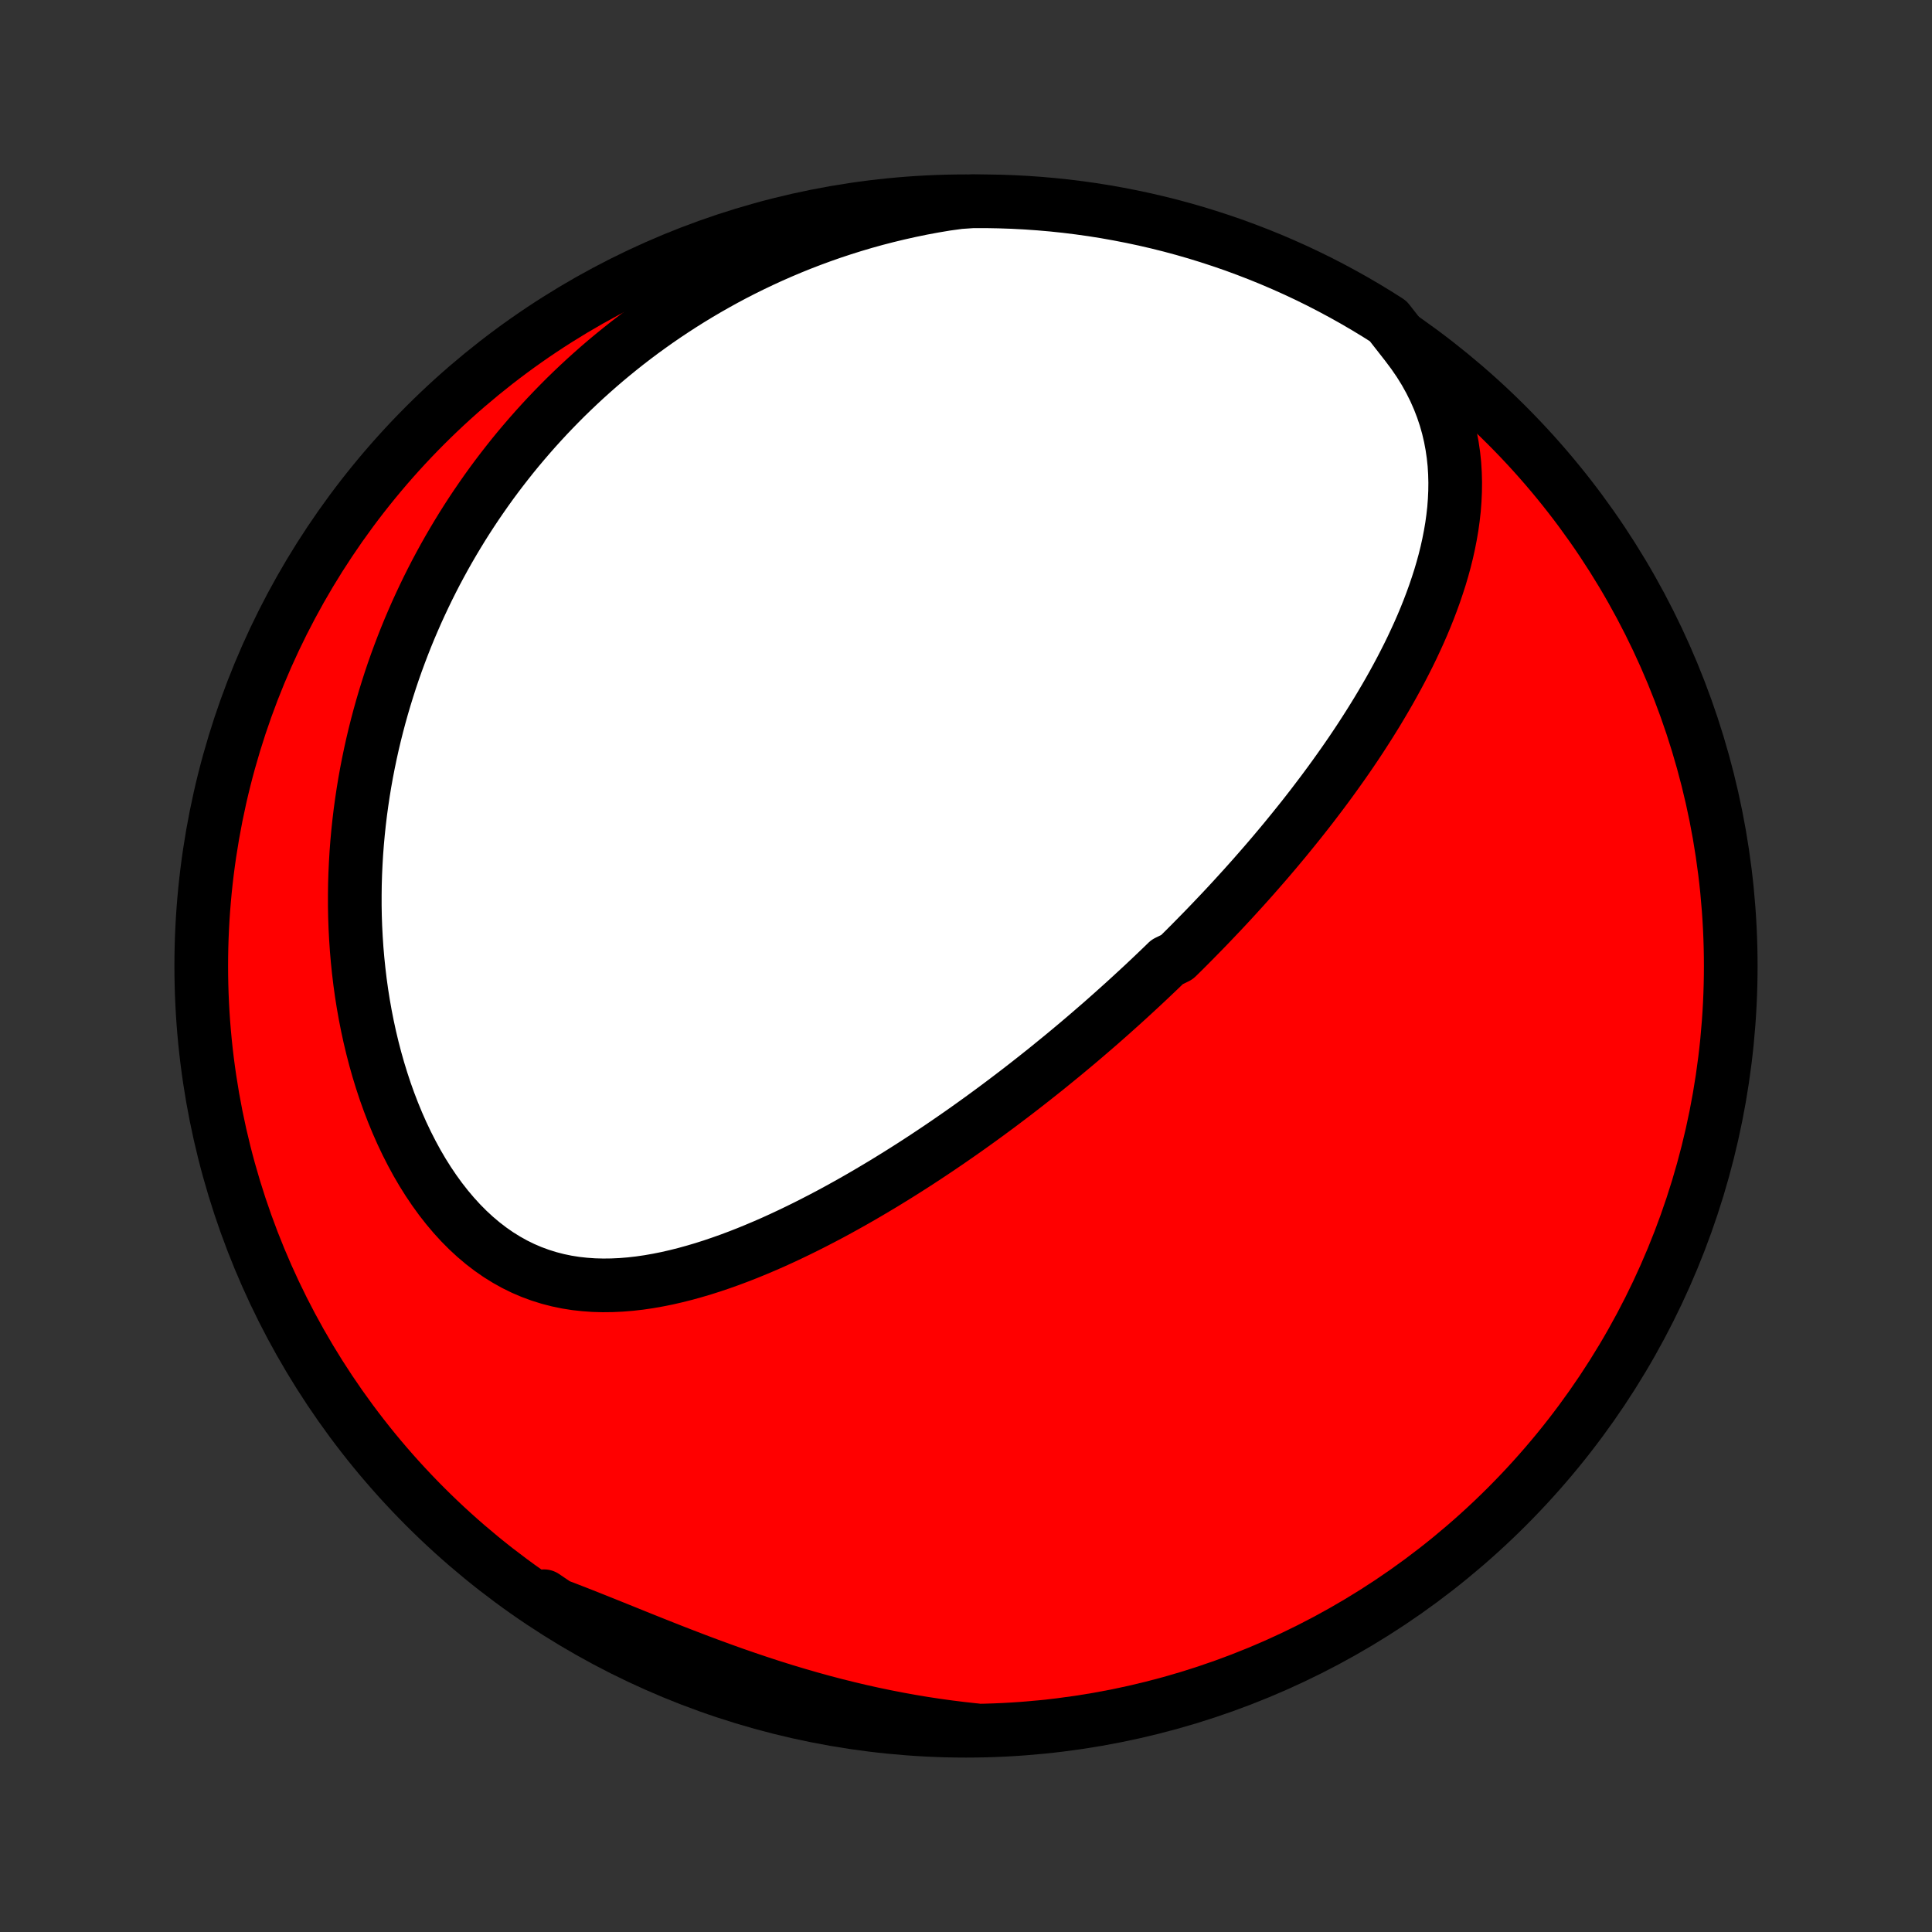 <?xml version="1.0" encoding="utf-8" standalone="no"?>
<!DOCTYPE svg PUBLIC "-//W3C//DTD SVG 1.1//EN"
  "http://www.w3.org/Graphics/SVG/1.1/DTD/svg11.dtd">
<!-- Created with matplotlib (http://matplotlib.org/) -->
<svg height="72pt" version="1.1" viewBox="0 0 72 72" width="72pt" xmlns="http://www.w3.org/2000/svg" xmlns:xlink="http://www.w3.org/1999/xlink">
 <rect x="0" y="0" width="72" height="72" fill="#333333" stroke="none"/>
 <defs>
  <style type="text/css">
*{stroke-linecap:butt;stroke-linejoin:round;}
  </style>
 </defs>
 <g id="figure_1">
  <g id="patch_1">
   <path d="
M0 72
L72 72
L72 0
L0 0
z
" style="fill:none;"/>
  </g>
  <g id="axes_1">
   <g id="PatchCollection_1">
    <defs>
     <path d="
M36 -7.5
C43.558 -7.5 50.808 -10.503 56.153 -15.848
C61.497 -21.192 64.5 -28.442 64.5 -36
C64.5 -43.558 61.497 -50.808 56.153 -56.153
C50.808 -61.497 43.558 -64.5 36 -64.5
C28.442 -64.5 21.192 -61.497 15.848 -56.153
C10.503 -50.808 7.5 -43.558 7.5 -36
C7.5 -28.442 10.503 -21.192 15.848 -15.848
C21.192 -10.503 28.442 -7.5 36 -7.5
z
" id="C0_0_a811fe30f3"/>
     <path d="
M52.412 -59.166
L52.663 -58.831
L52.895 -58.493
L53.106 -58.153
L53.297 -57.809
L53.469 -57.464
L53.621 -57.118
L53.755 -56.771
L53.871 -56.424
L53.969 -56.078
L54.05 -55.732
L54.115 -55.387
L54.165 -55.044
L54.201 -54.702
L54.222 -54.362
L54.231 -54.024
L54.227 -53.689
L54.212 -53.356
L54.187 -53.025
L54.15 -52.697
L54.105 -52.372
L54.05 -52.05
L53.987 -51.73
L53.917 -51.414
L53.839 -51.1
L53.754 -50.79
L53.663 -50.482
L53.565 -50.178
L53.463 -49.877
L53.355 -49.579
L53.243 -49.284
L53.126 -48.992
L53.005 -48.703
L52.88 -48.417
L52.751 -48.135
L52.62 -47.855
L52.485 -47.579
L52.347 -47.306
L52.207 -47.035
L52.064 -46.768
L51.919 -46.503
L51.772 -46.241
L51.623 -45.983
L51.472 -45.727
L51.32 -45.473
L51.166 -45.223
L51.011 -44.975
L50.854 -44.73
L50.697 -44.487
L50.538 -44.247
L50.378 -44.009
L50.217 -43.774
L50.055 -43.541
L49.892 -43.311
L49.729 -43.083
L49.565 -42.857
L49.4 -42.633
L49.234 -42.411
L49.068 -42.192
L48.902 -41.974
L48.735 -41.759
L48.567 -41.545
L48.399 -41.334
L48.23 -41.124
L48.061 -40.916
L47.892 -40.709
L47.722 -40.505
L47.552 -40.302
L47.381 -40.1
L47.21 -39.9
L47.038 -39.702
L46.866 -39.505
L46.694 -39.309
L46.52 -39.114
L46.347 -38.921
L46.173 -38.73
L45.999 -38.539
L45.824 -38.349
L45.649 -38.161
L45.473 -37.974
L45.296 -37.788
L45.119 -37.602
L44.942 -37.418
L44.763 -37.234
L44.584 -37.052
L44.405 -36.87
L44.225 -36.689
L44.044 -36.509
L43.862 -36.33
L43.496 -36.151
L43.312 -35.972
L43.127 -35.795
L42.941 -35.618
L42.754 -35.441
L42.566 -35.265
L42.377 -35.09
L42.187 -34.915
L41.996 -34.74
L41.804 -34.566
L41.61 -34.392
L41.416 -34.218
L41.22 -34.045
L41.023 -33.871
L40.824 -33.699
L40.624 -33.526
L40.423 -33.354
L40.22 -33.181
L40.015 -33.009
L39.809 -32.837
L39.602 -32.665
L39.392 -32.494
L39.181 -32.322
L38.969 -32.15
L38.754 -31.979
L38.538 -31.808
L38.319 -31.636
L38.099 -31.465
L37.877 -31.293
L37.652 -31.122
L37.426 -30.951
L37.197 -30.779
L36.966 -30.608
L36.733 -30.437
L36.498 -30.266
L36.26 -30.095
L36.02 -29.924
L35.777 -29.753
L35.532 -29.583
L35.284 -29.412
L35.034 -29.242
L34.781 -29.072
L34.525 -28.902
L34.267 -28.733
L34.006 -28.564
L33.742 -28.396
L33.475 -28.228
L33.205 -28.061
L32.933 -27.894
L32.657 -27.729
L32.379 -27.564
L32.098 -27.4
L31.813 -27.237
L31.526 -27.076
L31.236 -26.916
L30.943 -26.757
L30.646 -26.601
L30.347 -26.446
L30.045 -26.293
L29.74 -26.143
L29.432 -25.995
L29.122 -25.85
L28.808 -25.707
L28.492 -25.569
L28.173 -25.434
L27.851 -25.302
L27.527 -25.175
L27.201 -25.053
L26.872 -24.936
L26.542 -24.824
L26.209 -24.718
L25.874 -24.619
L25.538 -24.526
L25.2 -24.441
L24.861 -24.363
L24.521 -24.295
L24.18 -24.235
L23.838 -24.185
L23.496 -24.146
L23.154 -24.118
L22.812 -24.102
L22.471 -24.098
L22.131 -24.107
L21.792 -24.131
L21.455 -24.168
L21.12 -24.221
L20.788 -24.29
L20.459 -24.375
L20.133 -24.477
L19.812 -24.595
L19.494 -24.731
L19.182 -24.884
L18.875 -25.055
L18.574 -25.242
L18.279 -25.447
L17.991 -25.668
L17.709 -25.906
L17.435 -26.159
L17.169 -26.427
L16.911 -26.71
L16.661 -27.006
L16.419 -27.315
L16.186 -27.637
L15.962 -27.969
L15.747 -28.311
L15.541 -28.663
L15.345 -29.024
L15.157 -29.393
L14.979 -29.768
L14.81 -30.15
L14.65 -30.538
L14.499 -30.931
L14.357 -31.327
L14.225 -31.728
L14.101 -32.131
L13.986 -32.537
L13.88 -32.945
L13.782 -33.355
L13.693 -33.765
L13.612 -34.176
L13.539 -34.588
L13.474 -34.999
L13.417 -35.41
L13.368 -35.82
L13.326 -36.229
L13.291 -36.636
L13.264 -37.042
L13.243 -37.446
L13.229 -37.849
L13.222 -38.248
L13.222 -38.646
L13.227 -39.041
L13.239 -39.434
L13.257 -39.824
L13.28 -40.211
L13.309 -40.595
L13.344 -40.977
L13.384 -41.355
L13.429 -41.73
L13.48 -42.102
L13.535 -42.471
L13.595 -42.836
L13.66 -43.199
L13.73 -43.558
L13.804 -43.914
L13.882 -44.266
L13.965 -44.616
L14.052 -44.962
L14.143 -45.305
L14.238 -45.644
L14.337 -45.981
L14.44 -46.314
L14.546 -46.645
L14.656 -46.972
L14.77 -47.296
L14.888 -47.617
L15.009 -47.935
L15.133 -48.25
L15.261 -48.562
L15.393 -48.871
L15.527 -49.177
L15.666 -49.481
L15.807 -49.781
L15.951 -50.079
L16.099 -50.374
L16.25 -50.667
L16.405 -50.957
L16.562 -51.244
L16.723 -51.529
L16.887 -51.811
L17.054 -52.09
L17.224 -52.368
L17.397 -52.642
L17.574 -52.915
L17.754 -53.185
L17.937 -53.452
L18.123 -53.718
L18.312 -53.981
L18.505 -54.242
L18.701 -54.5
L18.901 -54.757
L19.103 -55.011
L19.309 -55.263
L19.519 -55.512
L19.732 -55.76
L19.948 -56.005
L20.169 -56.249
L20.392 -56.49
L20.62 -56.729
L20.851 -56.966
L21.085 -57.201
L21.324 -57.433
L21.567 -57.664
L21.813 -57.892
L22.064 -58.118
L22.318 -58.342
L22.577 -58.564
L22.84 -58.783
L23.107 -59
L23.378 -59.215
L23.654 -59.427
L23.934 -59.637
L24.22 -59.844
L24.509 -60.049
L24.803 -60.251
L25.103 -60.451
L25.407 -60.648
L25.716 -60.842
L26.03 -61.033
L26.349 -61.221
L26.674 -61.406
L27.003 -61.588
L27.338 -61.767
L27.679 -61.942
L28.025 -62.113
L28.377 -62.281
L28.734 -62.445
L29.097 -62.605
L29.466 -62.761
L29.841 -62.913
L30.222 -63.06
L30.608 -63.202
L31.001 -63.34
L31.4 -63.472
L31.804 -63.599
L32.215 -63.721
L32.632 -63.837
L33.054 -63.946
L33.483 -64.05
L33.918 -64.147
L34.358 -64.238
L34.805 -64.321
L35.257 -64.397
L35.753 -64.465
L36.251 -64.499
L36.748 -64.499
L37.245 -64.49
L37.742 -64.473
L38.238 -64.447
L38.734 -64.412
L39.228 -64.369
L39.722 -64.317
L40.215 -64.256
L40.706 -64.187
L41.196 -64.109
L41.684 -64.022
L42.171 -63.927
L42.655 -63.824
L43.138 -63.712
L43.618 -63.592
L44.096 -63.463
L44.572 -63.326
L45.045 -63.18
L45.516 -63.026
L45.983 -62.865
L46.447 -62.694
L46.908 -62.516
L47.366 -62.33
L47.821 -62.135
L48.272 -61.933
L48.719 -61.723
L49.162 -61.505
L49.601 -61.279
L50.036 -61.045
L50.467 -60.804
L50.893 -60.555
L51.315 -60.299
L51.732 -60.035
z
" id="C0_1_2879f9485c"/>
     <path d="
M36.285 -7.528
L35.823 -7.579
L35.36 -7.637
L34.894 -7.701
L34.427 -7.772
L33.959 -7.85
L33.489 -7.935
L33.017 -8.027
L32.545 -8.125
L32.072 -8.23
L31.599 -8.342
L31.125 -8.46
L30.651 -8.585
L30.177 -8.716
L29.704 -8.853
L29.231 -8.995
L28.759 -9.143
L28.288 -9.297
L27.819 -9.455
L27.351 -9.617
L26.885 -9.784
L26.421 -9.954
L25.959 -10.127
L25.501 -10.303
L25.045 -10.48
L24.592 -10.659
L24.143 -10.838
L23.697 -11.017
L23.255 -11.196
L22.816 -11.373
L22.382 -11.547
L21.952 -11.719
L21.526 -11.887
L21.104 -12.051
L20.687 -12.21
L20.274 -12.364
L20.275 -12.513
L20.692 -12.231
L21.114 -11.96
L21.541 -11.696
L21.972 -11.44
L22.407 -11.192
L22.846 -10.951
L23.289 -10.717
L23.736 -10.491
L24.187 -10.274
L24.642 -10.063
L25.1 -9.861
L25.561 -9.667
L26.025 -9.481
L26.493 -9.303
L26.963 -9.133
L27.436 -8.971
L27.912 -8.817
L28.39 -8.672
L28.87 -8.535
L29.353 -8.406
L29.838 -8.286
L30.324 -8.174
L30.813 -8.071
L31.303 -7.976
L31.794 -7.89
L32.286 -7.812
L32.78 -7.743
L33.275 -7.682
L33.77 -7.631
L34.267 -7.587
L34.763 -7.553
L35.261 -7.527
L35.758 -7.51
z
" id="C0_2_0a1b3880f7"/>
    </defs>
    <g clip-path="url(#p1bffca34e9)">
     <use style="fill:#ff0000;stroke:#000000;stroke-width:2.0;" x="0.0" xlink:href="#C0_0_a811fe30f3" y="72.0"/>
    </g>
    <g clip-path="url(#p1bffca34e9)">
     <use style="fill:#ffffff;stroke:#000000;stroke-width:2.0;" x="0.0" xlink:href="#C0_1_2879f9485c" y="72.0"/>
    </g>
    <g clip-path="url(#p1bffca34e9)">
     <use style="fill:#ffffff;stroke:#000000;stroke-width:2.0;" x="0.0" xlink:href="#C0_2_0a1b3880f7" y="72.0"/>
    </g>
   </g>
  </g>
 </g>
 <defs>
  <clipPath id="p1bffca34e9">
   <rect height="72.0" width="72.0" x="0.0" y="0.0"/>
  </clipPath>
 </defs>
</svg>
